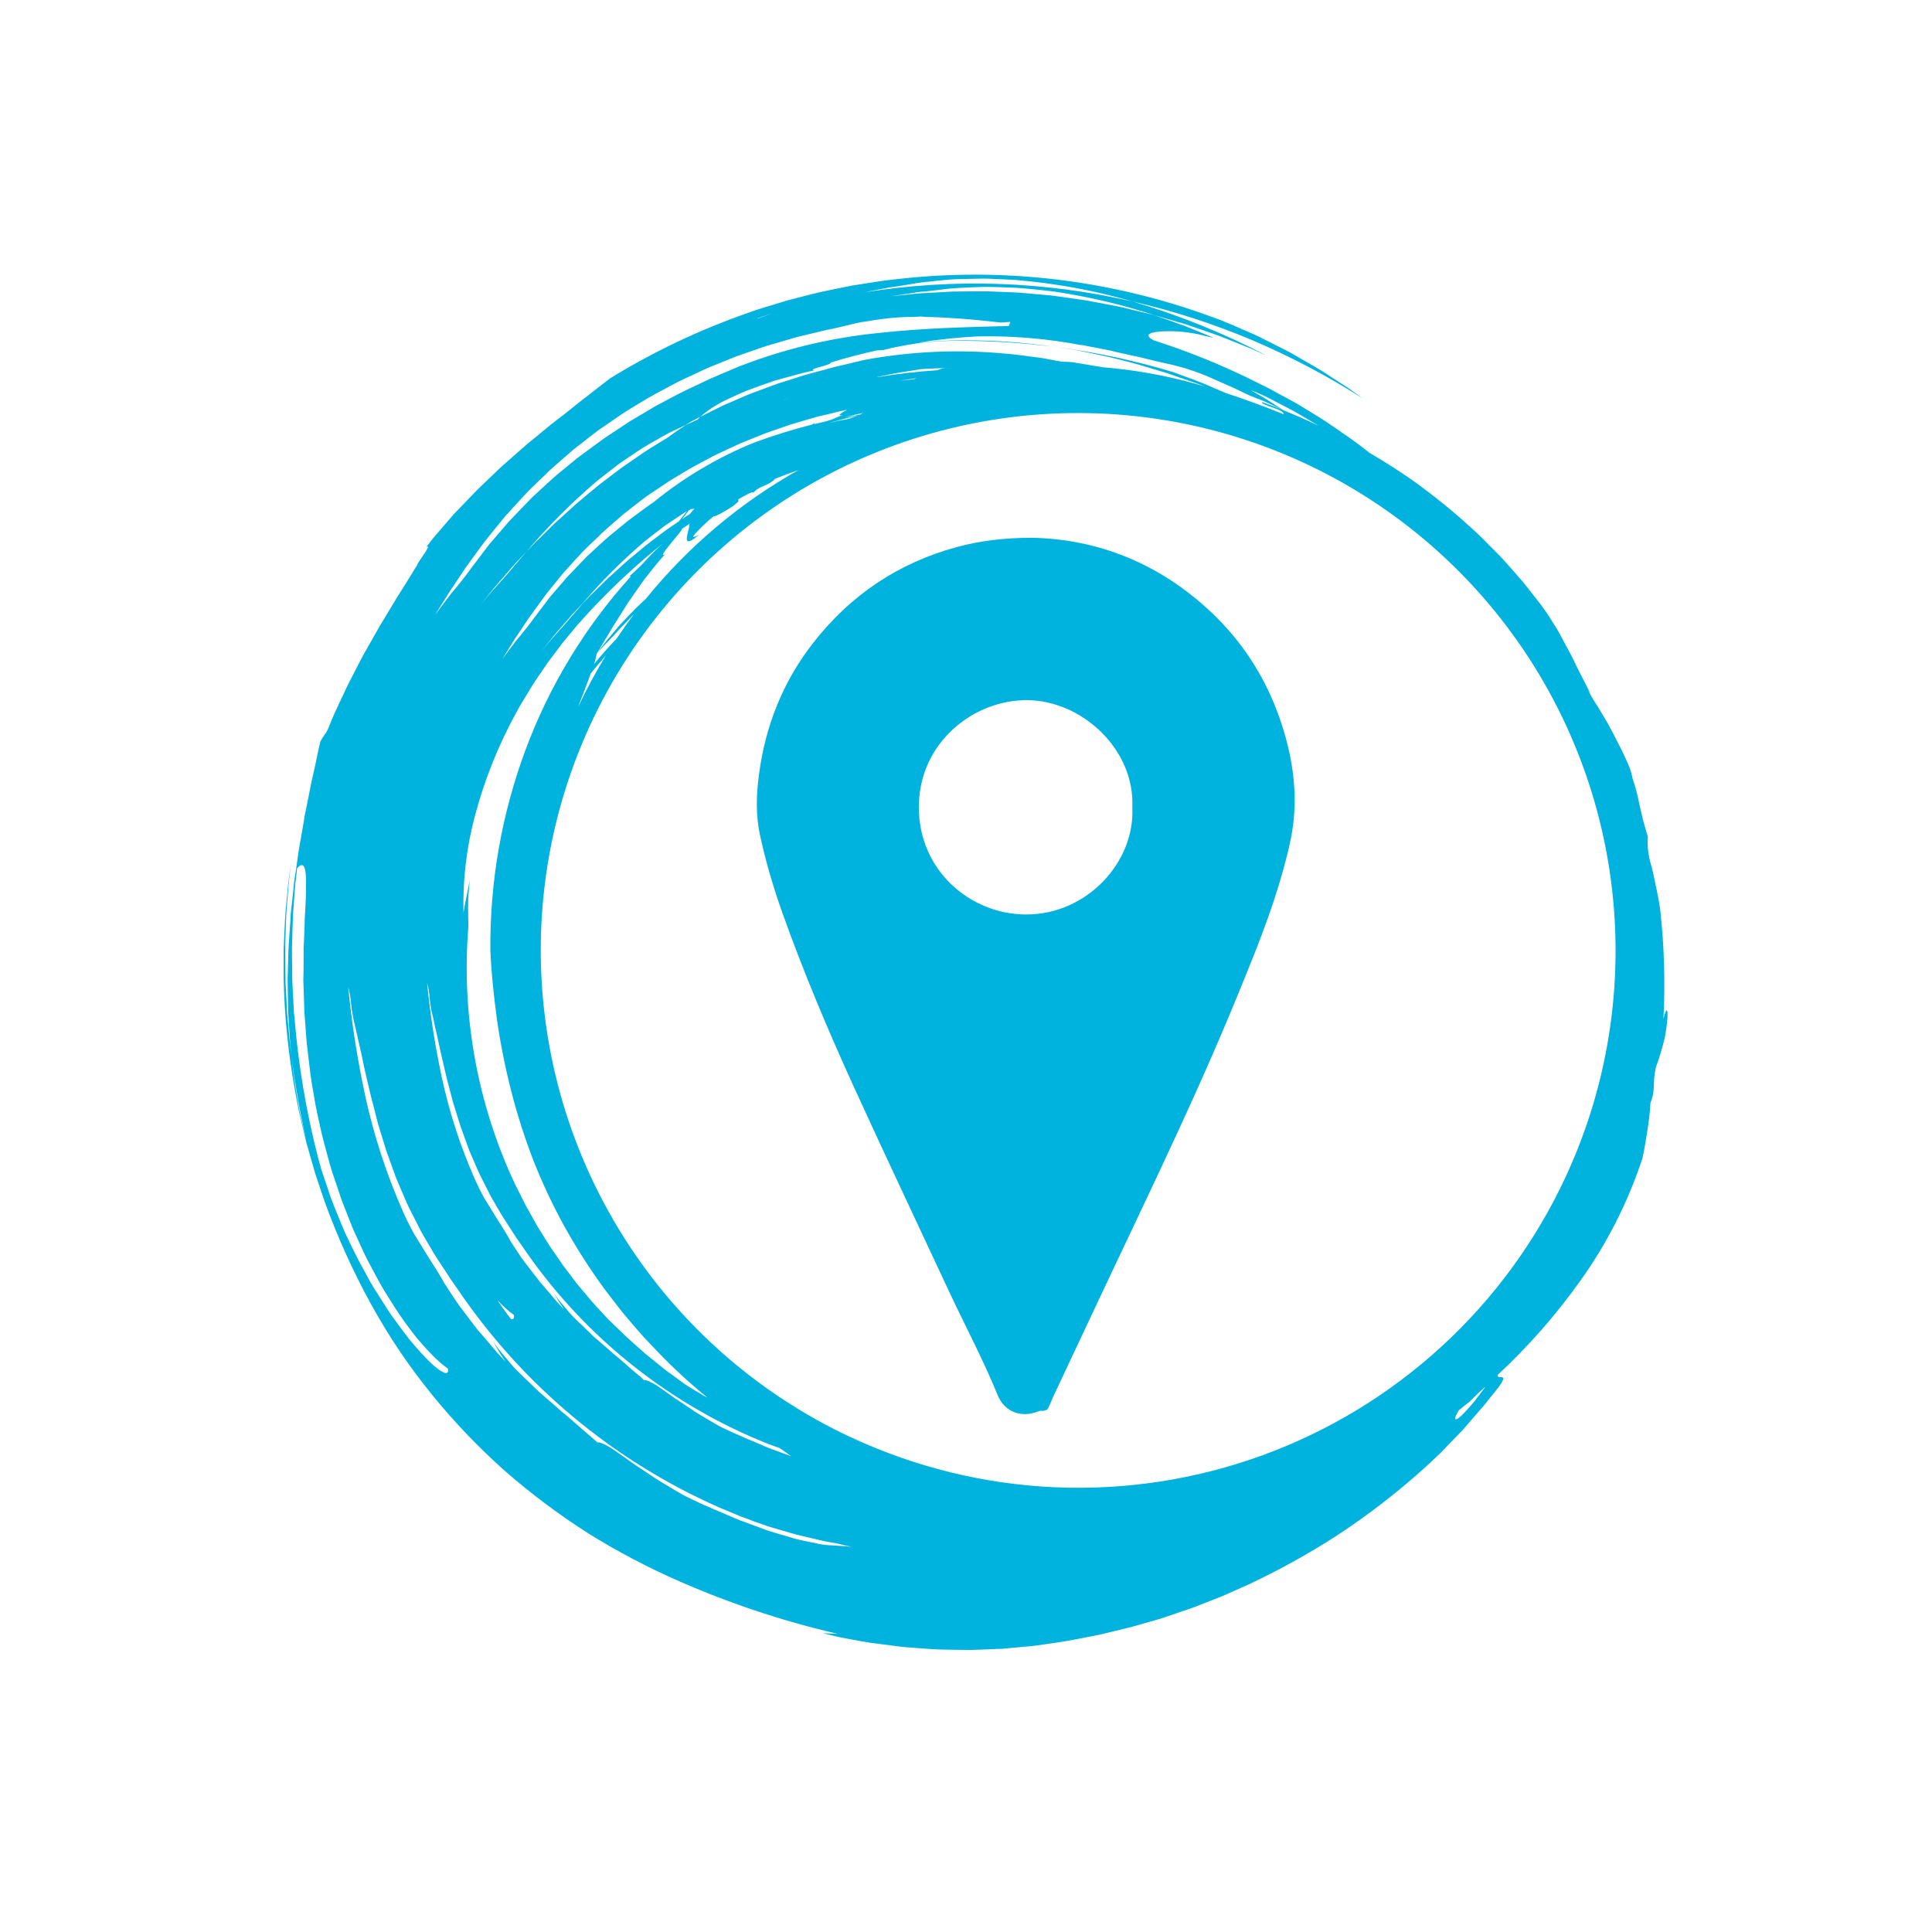 <svg width="97" height="97" viewBox="0 0 97 97" fill="none" xmlns="http://www.w3.org/2000/svg">
<path d="M51.79 27C55.146 27.059 58.262 28.311 60.856 30.781C62.487 32.334 63.651 34.208 64.35 36.364C64.845 37.886 65.099 39.446 64.964 41.035C64.889 41.919 64.666 42.798 64.43 43.658C63.835 45.833 62.979 47.914 62.126 49.996C60.93 52.921 59.623 55.795 58.285 58.656C57.343 60.67 56.384 62.676 55.436 64.685C54.583 66.493 53.733 68.303 52.884 70.112C52.789 70.315 52.716 70.528 52.614 70.725C52.584 70.781 52.487 70.81 52.415 70.828C52.334 70.848 52.238 70.817 52.163 70.848C51.156 71.263 50.384 70.763 50.103 70.075C49.351 68.234 48.413 66.481 47.575 64.682C45.997 61.291 44.394 57.91 42.841 54.507C41.543 51.659 40.329 48.772 39.277 45.821C38.823 44.544 38.441 43.246 38.154 41.917C37.94 40.919 37.971 39.926 38.101 38.924C38.418 36.467 39.298 34.24 40.82 32.287C42.693 29.882 45.1 28.26 48.046 27.464C49.195 27.154 50.37 27.006 51.79 27ZM56.85 40.547C56.99 37.616 54.311 35.175 51.584 35.153C48.872 35.128 46.138 37.293 46.132 40.516C46.125 43.691 48.695 45.892 51.484 45.913C54.572 45.936 56.988 43.276 56.85 40.547Z" fill="#00B3DF"/>
<path d="M82.466 58.14C82.568 57.679 82.642 57.184 82.718 56.711C82.79 56.271 82.839 55.828 82.863 55.383C83.14 54.669 82.947 54.485 83.134 53.597C83.313 53.112 83.462 52.617 83.579 52.114C83.647 51.778 83.693 51.439 83.718 51.097C83.745 50.616 83.654 50.573 83.517 51.163C83.61 49.337 83.557 47.505 83.357 45.687L83.265 45.11L83.147 44.535C83.063 44.155 82.996 43.771 82.887 43.392C82.752 42.947 82.701 42.48 82.735 42.016C82.485 41.195 82.429 40.899 82.356 40.594L82.241 40.057C82.169 39.735 82.079 39.417 81.972 39.105C81.916 38.809 81.823 38.521 81.693 38.249C81.512 37.835 81.253 37.328 80.99 36.818C80.728 36.307 80.43 35.822 80.19 35.43C80.017 35.171 79.859 34.902 79.717 34.625L79.878 34.871L79.219 33.584C79.12 33.379 79.023 33.179 78.927 32.982C78.83 32.785 78.722 32.597 78.62 32.408C78.416 32.026 78.222 31.639 77.972 31.263C77.724 30.855 77.45 30.462 77.152 30.088C76.932 29.809 76.711 29.528 76.488 29.246C76.255 28.972 76.014 28.703 75.775 28.431L75.413 28.025L75.03 27.635C74.768 27.383 74.522 27.111 74.254 26.859C73.185 25.85 72.047 24.917 70.849 24.065C70.163 23.591 69.462 23.147 68.753 22.729L68.628 22.632C68.328 22.403 68.012 22.15 67.668 21.921C67.325 21.691 66.98 21.442 66.619 21.198C66.257 20.954 65.866 20.733 65.48 20.488C65.384 20.429 65.29 20.365 65.189 20.31C65.089 20.254 64.99 20.198 64.888 20.142C64.687 20.029 64.485 19.917 64.275 19.811C64.065 19.705 63.869 19.578 63.658 19.476C63.446 19.374 63.238 19.267 63.028 19.163C61.386 18.341 59.682 17.648 57.933 17.09C57.354 16.792 57.782 16.653 58.481 16.632C58.655 16.628 58.846 16.629 59.042 16.636C59.14 16.64 59.241 16.646 59.334 16.657C59.427 16.669 59.53 16.68 59.626 16.692C59.952 16.733 60.274 16.798 60.59 16.888C60.698 16.908 60.821 16.938 60.938 16.962C60.454 16.756 59.96 16.558 59.473 16.359L57.983 15.832L57.829 15.788L57.675 15.751L57.365 15.676L56.744 15.528C56.534 15.476 56.326 15.422 56.123 15.382L55.495 15.264L54.867 15.145C54.652 15.099 54.449 15.064 54.239 15.039L52.974 14.861C52.805 14.833 52.633 14.823 52.461 14.806L51.947 14.761L51.432 14.715C51.263 14.7 51.09 14.684 50.918 14.68L49.885 14.639C49.712 14.634 49.541 14.62 49.374 14.628L48.853 14.629L47.819 14.638L46.782 14.696L46.269 14.721C46.098 14.728 45.925 14.754 45.754 14.769L44.721 14.877L45.839 14.708L46.12 14.664C46.213 14.652 46.307 14.643 46.406 14.638L46.971 14.576C47.151 14.551 47.334 14.528 47.521 14.507L47.806 14.481L48.086 14.461C48.464 14.438 48.853 14.421 49.244 14.409C49.44 14.4 49.638 14.404 49.838 14.409L50.438 14.426C50.641 14.434 50.843 14.441 51.047 14.451C51.252 14.46 51.457 14.484 51.663 14.503C52.075 14.543 52.491 14.583 52.911 14.636C54.639 14.892 56.342 15.293 58.002 15.835L59.392 16.24C59.509 16.273 59.621 16.313 59.736 16.351L60.078 16.469L60.759 16.704C61.216 16.851 61.653 17.046 62.102 17.218L62.768 17.485C62.989 17.578 63.204 17.681 63.422 17.779C63.47 17.799 63.514 17.816 63.561 17.835C61.421 16.72 59.178 15.816 56.863 15.138C52.454 14.118 47.89 13.961 43.422 14.674C43.797 14.601 44.168 14.521 44.543 14.453L45.677 14.276C46.086 14.194 46.51 14.152 46.941 14.107C47.372 14.062 47.811 14.014 48.261 14.011L48.942 13.996L49.287 13.99C49.402 13.989 49.516 13.987 49.633 13.993C50.096 14.011 50.565 14.034 51.04 14.061C53.012 14.225 54.962 14.586 56.863 15.138C58.927 15.611 60.946 16.265 62.896 17.09C64.813 17.908 66.66 18.882 68.418 20.003L67.996 19.698C67.924 19.646 67.854 19.594 67.781 19.543C67.709 19.491 67.634 19.445 67.56 19.397C67.261 19.202 66.96 19.006 66.654 18.808C66.494 18.705 66.351 18.607 66.192 18.515C66.032 18.424 65.876 18.333 65.716 18.239C65.397 18.057 65.078 17.873 64.758 17.688C64.429 17.522 64.102 17.355 63.775 17.188C63.446 17.025 63.122 16.853 62.788 16.713C62.123 16.426 61.477 16.127 60.825 15.904C55.777 14.047 50.364 13.4 45.022 14.016C44.375 14.075 43.738 14.192 43.1 14.287C42.781 14.332 42.469 14.402 42.149 14.464L41.207 14.659C40.894 14.729 40.585 14.815 40.274 14.892L39.81 15.012C39.656 15.053 39.499 15.089 39.347 15.138L38.431 15.419L37.974 15.561C37.823 15.607 37.674 15.667 37.524 15.72C35.123 16.558 32.819 17.652 30.652 18.984C30.393 19.169 30.149 19.371 29.902 19.562C29.655 19.754 29.406 19.948 29.154 20.142C28.902 20.336 28.67 20.534 28.428 20.722C28.186 20.911 27.941 21.096 27.701 21.283L26.871 21.966L26.445 22.313L26.023 22.686L25.175 23.431L24.362 24.208C24.232 24.343 24.088 24.464 23.957 24.598L23.567 25.003C23.307 25.273 23.047 25.542 22.787 25.812L22.07 26.645L21.721 27.053L21.398 27.473C21.77 27.238 20.901 28.315 20.944 28.376C20.842 28.522 20.755 28.68 20.66 28.833L20.373 29.298L20.079 29.763C20.03 29.841 19.973 29.921 19.929 29.996L19.788 30.237C19.598 30.559 19.401 30.882 19.203 31.206L19.053 31.451L18.913 31.702L18.627 32.207L18.34 32.71C18.292 32.794 18.243 32.877 18.196 32.965L18.062 33.225L17.525 34.269C17.433 34.44 17.351 34.622 17.27 34.804L17.015 35.338C16.851 35.7 16.675 36.064 16.536 36.438C16.369 36.862 16.31 36.816 16.089 37.217L15.989 37.64L15.899 38.074C15.84 38.364 15.776 38.657 15.707 38.953C15.676 39.102 15.636 39.249 15.608 39.399L15.52 39.855C15.46 40.16 15.399 40.468 15.335 40.777L15.285 41.01L15.253 41.24L15.171 41.714L15.002 42.675L14.863 43.657C14.809 43.983 14.753 44.311 14.732 44.655L14.621 45.667L14.594 45.922L14.583 46.171L14.547 46.686L14.511 47.202C14.501 47.374 14.481 47.548 14.481 47.722L14.452 48.764C14.449 48.94 14.439 49.115 14.441 49.289L14.451 49.819L14.471 50.879L14.54 51.931L14.573 52.458C14.59 52.632 14.612 52.807 14.63 52.98L14.77 54.047C14.826 54.402 14.892 54.757 14.951 55.113L15.042 55.648C15.073 55.826 15.114 56.002 15.151 56.18C15.223 56.535 15.297 56.893 15.371 57.25L15.136 56.204C15.097 56.028 15.05 55.861 15.022 55.676L14.931 55.141C14.872 54.784 14.809 54.428 14.756 54.067L14.63 52.98C14.606 52.778 14.57 52.577 14.555 52.372L14.498 51.763L14.443 51.156L14.414 50.852L14.4 50.547L14.336 49.333C14.323 48.928 14.331 48.528 14.32 48.118C14.32 47.916 14.312 47.713 14.318 47.51L14.338 46.903L14.357 46.297C14.365 46.094 14.369 45.892 14.389 45.691L14.485 44.482C14.495 44.279 14.525 44.078 14.547 43.876L14.626 43.273C14.557 43.761 14.471 44.245 14.436 44.734L14.365 45.465C14.343 45.703 14.321 45.942 14.309 46.19C14.286 46.676 14.258 47.161 14.241 47.644L14.239 49.091C14.279 51.003 14.473 52.908 14.817 54.789C14.907 55.255 14.981 55.727 15.101 56.183L15.265 56.877C15.319 57.107 15.37 57.341 15.439 57.566C15.57 58.022 15.696 58.48 15.831 58.934L16.284 60.284C16.931 62.082 17.719 63.826 18.64 65.499C19.515 67.091 20.533 68.601 21.68 70.01C22.801 71.392 24.032 72.68 25.362 73.862C26.681 75.012 28.084 76.061 29.56 77.001C31.03 77.914 32.564 78.72 34.15 79.411C36.701 80.527 39.349 81.404 42.061 82.032C41.812 82.02 41.563 82.009 41.315 81.996L41.944 82.153C42.156 82.204 42.366 82.237 42.578 82.279L43.211 82.398L43.534 82.449C43.639 82.469 43.752 82.492 43.854 82.497L45.13 82.663C45.343 82.694 45.557 82.707 45.772 82.724L46.414 82.771C46.629 82.785 46.844 82.803 47.06 82.813L47.708 82.827L48.359 82.837L48.685 82.842L49.014 82.831L50.328 82.779L51.658 82.657C51.982 82.632 52.299 82.578 52.624 82.532C53.542 82.412 54.431 82.229 55.307 82.05L56.601 81.736C56.818 81.686 57.023 81.622 57.232 81.564L57.857 81.386L58.171 81.295L58.329 81.25L58.482 81.197L59.098 80.987L59.711 80.779L59.864 80.726L60.014 80.668L60.315 80.55L60.916 80.315L61.217 80.198C61.316 80.159 61.411 80.125 61.512 80.075L62.687 79.552C64.253 78.816 65.766 77.975 67.217 77.033C68.725 76.037 70.157 74.93 71.5 73.72L72.005 73.25C72.174 73.093 72.344 72.936 72.5 72.766L73.462 71.768L74.367 70.721C74.446 70.638 74.519 70.547 74.591 70.458L74.806 70.186L75.237 69.65C75.649 69.082 75.429 69.156 75.283 69.14C75.225 69.133 75.181 69.114 75.189 69.036C76.718 67.617 78.099 66.046 79.312 64.349C80.676 62.453 81.739 60.359 82.466 58.14V58.14ZM63.155 19.731C63.283 19.789 63.445 19.857 63.629 19.949L64.252 20.272L64.999 20.664C65.261 20.813 65.534 20.978 65.82 21.146C65.945 21.22 66.071 21.294 66.198 21.37C65.615 21.094 65.033 20.839 64.453 20.604L63.648 20.089C63.514 19.998 63.373 19.923 63.235 19.842C63.097 19.761 62.958 19.681 62.82 19.6C62.78 19.58 62.9 19.625 63.155 19.731ZM54.288 17.318C54.704 17.398 55.116 17.477 55.525 17.555C55.627 17.573 55.728 17.598 55.83 17.623C55.931 17.647 56.039 17.676 56.132 17.693C56.334 17.737 56.535 17.782 56.736 17.828C56.937 17.873 57.138 17.908 57.335 17.96C57.532 18.012 57.729 18.058 57.926 18.105C58.123 18.152 58.32 18.199 58.515 18.241L58.811 18.305C58.908 18.328 59.005 18.354 59.101 18.379C59.367 18.444 59.629 18.522 59.886 18.615C60.034 18.667 60.188 18.721 60.346 18.78C60.505 18.84 60.663 18.916 60.828 18.985C61.153 19.129 61.491 19.277 61.824 19.424C62.157 19.57 62.471 19.738 62.775 19.874L63.184 20.032C63.323 20.085 63.465 20.141 63.602 20.206L64.445 20.596C64.085 20.45 63.728 20.311 63.371 20.186C63.26 20.34 64.482 20.544 64.448 20.798C63.497 20.411 62.529 20.057 61.544 19.734L60.844 19.434C60.209 19.147 59.542 18.924 58.883 18.676C56.943 18.093 54.958 17.672 52.949 17.415L53.632 17.516L53.976 17.569C54.09 17.588 54.205 17.616 54.318 17.639C54.77 17.734 55.224 17.819 55.671 17.922C56.118 18.026 56.556 18.146 56.992 18.259C57.102 18.285 57.209 18.32 57.317 18.351L57.637 18.448L58.272 18.639C58.378 18.671 58.478 18.697 58.587 18.734C58.696 18.772 58.792 18.805 58.896 18.84L59.505 19.052L60.105 19.258C60.234 19.305 60.361 19.354 60.485 19.403C60.331 19.358 60.179 19.311 60.024 19.269C58.508 18.845 56.954 18.568 55.385 18.441L54.513 18.295C54.235 18.254 53.996 18.213 53.86 18.186C53.684 18.169 53.506 18.161 53.329 18.163L53.243 18.146C52.948 18.09 52.652 18.034 52.359 17.983L51.462 17.863C51.158 17.83 50.865 17.779 50.563 17.762C48.172 17.53 45.761 17.634 43.399 18.069L42.444 18.299L41.944 18.415C41.776 18.457 41.601 18.501 41.436 18.553C41.089 18.643 40.741 18.734 40.381 18.837L39.32 19.175L39.051 19.259L38.785 19.357L38.252 19.554L37.718 19.752C37.541 19.818 37.369 19.9 37.194 19.973L36.673 20.199L36.414 20.311L36.285 20.366L36.159 20.43L35.161 20.925C35.111 20.972 35.063 21.021 35.018 21.073C34.819 21.158 34.627 21.25 34.431 21.34C34.27 21.445 34.11 21.551 33.953 21.66L33.74 21.808C33.675 21.855 33.617 21.903 33.565 21.941L32.601 22.534C32.434 22.634 32.281 22.747 32.123 22.854L31.651 23.18C31.494 23.288 31.333 23.393 31.18 23.506L30.726 23.85L30.273 24.193L30.046 24.367L29.826 24.549L28.947 25.28L28.095 26.054C27.809 26.299 27.539 26.588 27.261 26.858L26.844 27.266C26.714 27.401 26.575 27.545 26.439 27.686L25.906 28.31L25.801 28.432L25.695 28.564C25.622 28.654 25.546 28.744 25.465 28.835C25.306 29.019 25.134 29.205 24.963 29.391C24.791 29.577 24.628 29.771 24.468 29.956C24.309 30.14 24.165 30.316 24.036 30.475L24.625 29.742L24.768 29.56C24.822 29.505 24.875 29.45 24.919 29.385L25.222 29.038C25.424 28.808 25.618 28.571 25.822 28.346L26.441 27.684C27.527 26.41 28.712 25.224 29.986 24.138C30.308 23.884 30.632 23.632 30.964 23.376C31.127 23.245 31.307 23.134 31.481 23.013L32.014 22.656L32.288 22.477C32.38 22.418 32.477 22.365 32.572 22.309L33.155 21.975L33.456 21.808C33.557 21.752 33.66 21.697 33.766 21.649L34.412 21.345C34.598 21.222 34.792 21.111 34.993 21.013L35.148 20.936C35.432 20.685 35.743 20.465 36.074 20.28C36.175 20.219 36.279 20.164 36.386 20.115C36.495 20.061 36.607 20.008 36.724 19.954C36.958 19.846 37.199 19.731 37.464 19.626C37.728 19.522 37.999 19.43 38.273 19.327L38.696 19.182C38.839 19.133 38.983 19.084 39.129 19.046L40.01 18.807C40.156 18.769 40.301 18.726 40.446 18.692L40.887 18.596C40.482 18.539 41.709 18.348 41.722 18.199C42.471 17.963 43.238 17.769 43.998 17.598C44.124 17.592 44.252 17.583 44.377 17.57L44.725 17.479C44.846 17.45 44.974 17.428 45.108 17.401C45.37 17.349 45.657 17.298 45.954 17.251C46.262 17.203 46.573 17.17 46.884 17.153C47.202 17.132 47.525 17.115 47.847 17.11C49.541 17.099 51.235 17.199 52.917 17.41C51.226 17.162 49.517 17.056 47.809 17.093C47.225 17.112 46.652 17.149 46.091 17.204C47.084 17.046 48.085 16.941 49.089 16.888C50.834 16.854 52.578 17.001 54.292 17.328L54.288 17.318ZM44.039 18.928C44.362 18.863 44.689 18.794 45.011 18.73L45.999 18.574C46.073 18.56 46.148 18.552 46.227 18.534C46.536 18.514 46.845 18.499 47.154 18.488C47.256 18.485 47.361 18.484 47.464 18.482L47.275 18.508C47.236 18.525 47.157 18.553 47.058 18.588C46.048 18.654 45.042 18.77 44.043 18.937L44.039 18.928ZM46.016 18.986L45.878 19.04L45.181 19.113L46.016 18.986ZM41.507 21.145C41.292 21.198 41.086 21.242 40.875 21.296C40.886 21.263 40.906 21.235 40.932 21.213L40.77 21.316C39.794 21.566 38.832 21.865 37.887 22.212C36.05 22.955 34.335 23.97 32.801 25.224L32.64 25.329L32.248 25.615C31.989 25.808 31.726 25.997 31.471 26.194L30.724 26.808C30.47 27.008 30.237 27.231 30 27.448L29.645 27.773L29.469 27.937L29.301 28.111L28.636 28.802C28.525 28.916 28.415 29.031 28.316 29.157L28.005 29.518L27.695 29.878C27.586 29.991 27.501 30.128 27.403 30.252L26.832 31.003C26.614 31.313 26.32 31.683 26.02 32.041C25.938 32.126 25.875 32.224 25.805 32.315L25.598 32.584C25.465 32.76 25.338 32.926 25.228 33.078L25.75 32.234C25.834 32.093 25.925 31.958 26.017 31.825L26.286 31.424C26.633 30.881 27.026 30.386 27.395 29.865C27.588 29.613 27.794 29.37 27.995 29.121L28.299 28.748C28.411 28.632 28.515 28.509 28.625 28.389C28.843 28.149 29.063 27.905 29.293 27.666C29.523 27.427 29.772 27.201 30.02 26.965C30.116 26.865 30.214 26.764 30.322 26.673L30.638 26.394L31.282 25.831L31.963 25.299L32.308 25.033C32.425 24.942 32.548 24.863 32.667 24.78L33.403 24.286C33.524 24.199 33.654 24.126 33.778 24.048L34.16 23.816C34.666 23.497 35.203 23.223 35.737 22.939C35.804 22.905 35.869 22.866 35.939 22.835L36.144 22.738L36.556 22.545L36.971 22.352C37.04 22.322 37.109 22.287 37.179 22.258L37.391 22.171L38.24 21.829C38.312 21.801 38.383 21.771 38.455 21.744L38.671 21.669L39.105 21.518L39.538 21.368C39.611 21.344 39.683 21.318 39.757 21.295L39.976 21.23L40.859 20.973L41.079 20.909L41.298 20.86L41.744 20.754L42.188 20.646L42.407 20.597L42.55 20.571C42.141 20.757 42.03 20.916 42.319 20.829C42.097 20.912 41.881 21.014 41.664 21.106L41.735 21.063L41.507 21.145ZM28.036 65.31L28.317 65.745C28.19 65.606 28.079 65.484 27.963 65.359C27.846 65.234 27.743 65.1 27.636 64.974C27.529 64.847 27.421 64.722 27.312 64.597L27.148 64.408C27.088 64.349 27.044 64.276 26.991 64.209C26.783 63.941 26.569 63.664 26.338 63.364C26.107 63.063 25.896 62.717 25.649 62.341C25.309 61.717 24.937 61.19 24.636 60.676C24.555 60.549 24.479 60.423 24.402 60.3C24.366 60.238 24.326 60.176 24.292 60.115C24.257 60.053 24.224 59.99 24.191 59.927C24.059 59.681 23.945 59.429 23.834 59.188C23.118 57.565 22.568 55.873 22.192 54.14C21.851 52.558 21.601 50.958 21.443 49.347C21.511 49.593 21.554 49.845 21.572 50.099L21.593 50.304C21.599 50.371 21.612 50.436 21.621 50.5C21.641 50.625 21.655 50.735 21.682 50.834C21.719 50.974 21.753 51.119 21.784 51.268C21.814 51.417 21.84 51.582 21.888 51.74C21.961 52.07 22.033 52.4 22.111 52.767C22.19 53.134 22.287 53.501 22.371 53.886C22.409 54.082 22.466 54.274 22.517 54.472C22.569 54.67 22.623 54.867 22.674 55.068C22.701 55.169 22.723 55.271 22.755 55.373L22.849 55.673L23.039 56.286C23.073 56.388 23.1 56.493 23.136 56.593L23.247 56.894L23.465 57.5C23.532 57.7 23.615 57.905 23.705 58.096C23.795 58.286 23.871 58.487 23.956 58.681C24.04 58.874 24.134 59.063 24.228 59.249C24.321 59.436 24.415 59.617 24.508 59.798L24.595 59.978C24.627 60.037 24.662 60.095 24.69 60.15C24.757 60.267 24.827 60.383 24.894 60.5L25.099 60.852C25.169 60.968 25.235 61.086 25.314 61.199L25.753 61.882C25.83 61.995 25.897 62.112 25.977 62.22C26.057 62.329 26.131 62.439 26.208 62.55C29.053 66.758 33.029 70.077 37.677 72.123C37.92 72.225 38.163 72.332 38.419 72.434C38.481 72.461 38.544 72.488 38.605 72.51C38.667 72.533 38.733 72.556 38.799 72.58L39.132 72.698C39.153 72.718 39.174 72.738 39.205 72.747C39.388 72.871 39.558 72.991 39.723 73.114C39.695 73.103 39.669 73.092 39.641 73.084C39.448 73.013 39.254 72.945 39.048 72.864L38.746 72.753C38.645 72.715 38.55 72.686 38.444 72.635C38.245 72.55 38.045 72.465 37.844 72.377L37.541 72.251C37.44 72.207 37.336 72.169 37.237 72.118C36.909 71.981 36.568 71.822 36.215 71.653C36.126 71.61 36.042 71.562 35.956 71.511C35.87 71.459 35.789 71.414 35.698 71.36L35.171 71.048C34.992 70.945 34.818 70.825 34.644 70.707C34.469 70.588 34.29 70.472 34.111 70.352C34.023 70.293 33.93 70.237 33.843 70.174C33.755 70.111 33.665 70.047 33.578 69.984C33.401 69.857 33.221 69.731 33.04 69.608C32.969 69.557 32.894 69.51 32.816 69.471C32.747 69.429 32.676 69.392 32.603 69.359C32.469 69.301 32.364 69.275 32.338 69.294C32.119 69.083 31.891 68.907 31.682 68.727C31.473 68.546 31.276 68.364 31.077 68.198L30.788 67.959C30.697 67.871 30.599 67.792 30.507 67.709C30.319 67.546 30.133 67.385 29.94 67.218L29.797 67.096L29.663 66.966C29.573 66.88 29.484 66.794 29.393 66.705C29.213 66.532 29.03 66.356 28.841 66.174C28.652 65.992 28.486 65.78 28.305 65.566C28.214 65.46 28.12 65.352 28.029 65.236C27.938 65.119 27.855 64.998 27.767 64.873C27.867 65.02 27.955 65.175 28.04 65.319L28.036 65.31ZM25.655 66.225C25.592 66.142 25.528 66.059 25.466 65.976C25.403 65.892 25.368 65.85 25.322 65.785L25.187 65.59L24.98 65.289L25.054 65.36C25.178 65.493 25.308 65.619 25.445 65.737C25.566 65.853 25.692 65.941 25.803 66.02C25.825 66.202 25.772 66.26 25.659 66.234L25.655 66.225ZM35.623 70.225C35.555 70.19 35.486 70.157 35.419 70.121C35.352 70.085 35.287 70.044 35.22 70.005C34.951 69.85 34.679 69.684 34.401 69.505C34.173 69.337 33.943 69.17 33.715 69.005L33.371 68.754L33.042 68.487L32.386 67.956C32.174 67.767 31.965 67.582 31.756 67.394C31.655 67.296 31.544 67.209 31.442 67.112L31.14 66.82L30.838 66.529L30.691 66.387C30.639 66.338 30.589 66.29 30.54 66.242C30.159 65.826 29.765 65.425 29.423 64.994L29.153 64.674L29.02 64.515C28.97 64.467 28.935 64.404 28.891 64.349C28.724 64.128 28.554 63.907 28.387 63.687C28.345 63.63 28.302 63.576 28.261 63.521L28.144 63.348L27.907 63.005C27.751 62.777 27.587 62.554 27.446 62.314L27.007 61.608C26.865 61.372 26.736 61.125 26.599 60.886L26.396 60.524C26.331 60.402 26.272 60.277 26.21 60.153L25.838 59.412C23.956 55.385 23.156 50.938 23.517 46.509C23.508 46.148 23.503 45.773 23.503 45.386C23.504 44.999 23.55 44.603 23.58 44.196C23.532 44.459 23.482 44.728 23.426 44.999C23.399 45.135 23.366 45.272 23.341 45.411L23.271 45.833C23.227 44.189 23.421 42.548 23.846 40.96C24.329 39.13 25.039 37.366 25.957 35.711C26.066 35.496 26.197 35.292 26.321 35.086L26.695 34.465C26.754 34.361 26.826 34.264 26.892 34.163L27.093 33.866C27.228 33.668 27.36 33.47 27.496 33.274L27.923 32.707L28.134 32.426L28.238 32.285L28.35 32.15L28.794 31.616L29.013 31.351C29.091 31.27 29.171 31.188 29.241 31.099C30.342 29.875 31.53 28.732 32.797 27.679C32.958 27.546 33.122 27.414 33.289 27.284C32.592 27.877 32.468 28.176 31.6 28.934L31.674 28.938C29.386 31.465 27.598 34.403 26.405 37.596C25.194 40.831 24.589 44.262 24.62 47.716C24.667 48.872 24.799 50.045 24.956 51.228C25.13 52.421 25.367 53.605 25.665 54.773C25.966 55.952 26.337 57.111 26.774 58.246C27.217 59.371 27.731 60.468 28.312 61.528C28.944 62.672 29.651 63.773 30.428 64.823C30.833 65.343 31.22 65.876 31.655 66.365C31.869 66.612 32.076 66.864 32.296 67.104L32.964 67.81C33.797 68.683 34.686 69.501 35.625 70.258L35.623 70.225ZM34.088 26.171L33.806 26.364C33.671 26.458 33.532 26.548 33.399 26.646L33.004 26.945L32.608 27.245L32.411 27.395L32.221 27.555L31.453 28.192L30.711 28.866C30.456 29.084 30.226 29.331 29.983 29.567L29.621 29.921C29.503 30.043 29.385 30.166 29.266 30.289L28.802 30.833L28.705 30.934L28.613 31.048C28.544 31.12 28.483 31.204 28.412 31.284C28.273 31.444 28.124 31.607 27.974 31.77C27.825 31.933 27.683 32.103 27.545 32.262C27.407 32.421 27.281 32.574 27.168 32.713L27.678 32.078L27.802 31.919C27.849 31.871 27.896 31.822 27.935 31.766L28.198 31.463C28.374 31.263 28.544 31.058 28.721 30.861L29.261 30.284C30.207 29.173 31.241 28.139 32.352 27.192C32.632 26.971 32.914 26.749 33.204 26.529C33.35 26.41 33.501 26.318 33.653 26.212L34.119 25.901L34.358 25.744L34.48 25.672L34.088 26.171ZM34.562 25.639L34.615 25.607L34.711 25.554C34.756 25.584 34.851 25.512 34.859 25.541C34.8 25.618 34.718 25.711 34.63 25.808C34.499 25.885 34.376 25.975 34.249 26.061C34.319 25.966 34.431 25.817 34.565 25.647L34.562 25.639ZM29.66 33.811C29.747 33.72 29.813 33.614 29.897 33.519L30.163 33.213C30.256 33.116 30.338 33.007 30.422 32.904C29.911 33.739 29.446 34.602 29.03 35.488L29.099 35.294C29.315 34.76 29.496 34.254 29.655 33.832L29.66 33.811ZM30.276 32.466C30.371 32.368 30.466 32.269 30.559 32.172C30.747 31.978 30.931 31.786 31.102 31.587L31.643 31.026L31.831 30.83C31.53 31.233 31.238 31.645 30.955 32.067C30.561 32.476 30.185 32.899 29.827 33.337C29.886 33.172 29.928 33.002 29.956 32.828L30.81 31.402L31.549 30.235C31.802 29.873 32.05 29.506 32.336 29.108C32.641 28.728 32.963 28.297 33.386 27.831C33.09 27.998 33.483 27.526 33.826 27.105C34.063 26.813 34.275 26.572 34.232 26.559C34.36 26.469 34.488 26.382 34.619 26.295C34.61 26.423 34.587 26.55 34.55 26.672C34.448 27.077 34.357 27.48 35.101 26.843C34.73 27.047 34.747 26.964 34.938 26.756C35.214 26.461 35.509 26.183 35.821 25.926C35.929 25.926 36.285 25.752 36.804 25.408C37.23 25.08 37.018 25.164 37.072 25.065C37.34 24.924 37.822 24.618 37.819 24.745C38.097 24.409 38.421 24.443 38.81 24.139C38.864 24.082 38.906 24.055 38.927 24.034C39.309 23.881 39.698 23.736 40.094 23.597C37.151 25.25 34.548 27.445 32.423 30.068L31.941 30.52C31.851 30.613 31.762 30.706 31.673 30.797L31.413 31.067C31.238 31.249 31.064 31.43 30.91 31.622C30.592 32.006 30.273 32.37 30.005 32.761L30.276 32.466ZM39.338 20.09L39.359 20.082L39.966 19.887C39.757 19.95 39.547 20.024 39.337 20.094L39.338 20.09ZM43.079 20.851C42.939 20.91 42.783 20.969 42.621 21.027C42.28 21.088 41.941 21.159 41.603 21.238C42.109 21.098 42.601 20.971 43.075 20.853L43.079 20.851ZM42.414 20.955C42.732 20.871 43.052 20.79 43.345 20.728C43.294 20.757 43.233 20.786 43.167 20.817C42.915 20.862 42.664 20.909 42.413 20.959L42.414 20.955ZM38.053 15.973L38.179 15.932C38.376 15.862 38.563 15.803 38.755 15.741L38.171 15.948L38.021 15.999L38.053 15.973ZM22.438 29.924C22.535 29.758 22.644 29.602 22.742 29.454L23.05 28.994C23.447 28.371 23.895 27.798 24.324 27.207C24.545 26.918 24.78 26.64 25.012 26.353L25.361 25.925C25.491 25.79 25.612 25.646 25.738 25.508C25.998 25.238 26.242 24.952 26.502 24.683C26.762 24.413 27.051 24.148 27.334 23.878C27.445 23.763 27.558 23.645 27.682 23.544L28.044 23.222L28.782 22.578L29.565 21.968L29.962 21.662C30.095 21.558 30.236 21.468 30.374 21.372L31.21 20.799C31.35 20.699 31.498 20.616 31.642 20.526L32.081 20.259C32.66 19.893 33.271 19.585 33.888 19.253C33.965 19.213 34.041 19.17 34.119 19.133L34.355 19.022L34.828 18.801L35.303 18.579C35.381 18.544 35.46 18.505 35.54 18.47L35.784 18.372L36.758 17.976C36.84 17.946 36.92 17.911 37.004 17.88L37.252 17.794L37.749 17.62L38.247 17.449C38.33 17.42 38.413 17.391 38.496 17.364L38.749 17.291L39.76 16.995C39.845 16.971 39.928 16.944 40.014 16.923L40.269 16.861L40.781 16.738L41.291 16.616C41.377 16.597 41.461 16.574 41.546 16.557L41.804 16.507L42.53 16.337L42.892 16.251L43.071 16.208L43.252 16.174C43.776 16.087 44.261 16.013 44.725 15.966C45.19 15.919 45.634 15.915 46.064 15.903C46.198 15.889 46.329 15.882 46.462 15.876L46.223 15.905C47.517 15.929 48.735 16.021 50.262 16.194L50.727 16.161L50.647 16.367C48.59 16.425 46.407 16.465 44.184 16.711C41.946 16.928 39.744 17.429 37.632 18.201L37.124 18.391L36.625 18.603C36.291 18.747 35.953 18.881 35.621 19.032C34.963 19.348 34.294 19.645 33.651 19.996L33.163 20.254C33.082 20.298 33.001 20.339 32.921 20.384L32.682 20.526L31.729 21.091C31.568 21.183 31.418 21.293 31.262 21.392L30.799 21.698L30.335 22.006C30.181 22.117 30.029 22.231 29.887 22.333C29.59 22.555 29.288 22.771 28.991 22.992L28.133 23.697C27.838 23.933 27.576 24.183 27.302 24.432L26.897 24.806L26.694 24.993L26.502 25.193L25.739 25.985C25.609 26.119 25.485 26.248 25.372 26.393L25.015 26.806L24.66 27.221C24.53 27.356 24.436 27.505 24.324 27.647L23.671 28.509C23.416 28.868 23.083 29.289 22.742 29.694C22.65 29.79 22.576 29.904 22.496 30.006L22.26 30.317C22.107 30.518 21.962 30.709 21.835 30.884L22.438 29.924ZM22.296 68.909C22.187 68.865 22.086 68.805 21.994 68.733C21.85 68.629 21.715 68.513 21.589 68.387C21.292 68.101 20.94 67.71 20.553 67.244C20.369 67.006 20.174 66.751 19.981 66.487C19.882 66.35 19.78 66.212 19.677 66.071C19.573 65.93 19.483 65.778 19.383 65.627C19.188 65.325 18.99 65.012 18.788 64.692C18.586 64.373 18.417 64.032 18.231 63.698C18.137 63.526 18.038 63.358 17.958 63.19L17.702 62.683C17.621 62.511 17.538 62.34 17.457 62.171C17.375 62.001 17.294 61.835 17.226 61.662C16.947 60.982 16.663 60.34 16.478 59.737C16.376 59.438 16.282 59.155 16.192 58.895C16.102 58.634 16.048 58.384 15.982 58.172C15.38 55.852 14.98 53.483 14.786 51.094L14.758 50.853L14.747 50.619L14.722 50.15L14.674 49.209L14.664 48.266C14.664 47.95 14.65 47.635 14.667 47.324L14.695 46.383C14.7 46.227 14.703 46.071 14.712 45.915L14.745 45.448L14.813 44.52C14.818 44.444 14.822 44.367 14.837 44.283L14.866 44.051L14.918 43.594C15.175 43.3 15.309 43.429 15.349 43.876C15.369 44.099 15.359 44.406 15.361 44.777C15.363 45.148 15.327 45.595 15.301 46.098C15.295 46.353 15.293 46.611 15.276 46.899L15.259 47.33C15.254 47.476 15.238 47.622 15.245 47.779L15.24 48.732L15.229 49.241C15.237 49.413 15.244 49.586 15.249 49.76L15.284 50.834L15.368 51.957C15.384 52.146 15.392 52.338 15.42 52.527L15.487 53.111L15.559 53.701L15.596 53.997C15.611 54.095 15.629 54.193 15.639 54.298L15.845 55.498C15.922 55.898 16.016 56.298 16.104 56.7C16.193 57.103 16.301 57.498 16.408 57.895C16.515 58.292 16.62 58.691 16.756 59.076C16.892 59.462 17.015 59.847 17.145 60.231L17.582 61.347L17.69 61.621C17.728 61.711 17.773 61.805 17.809 61.889C17.89 62.066 17.97 62.242 18.05 62.417C18.211 62.765 18.362 63.111 18.542 63.435C18.721 63.759 18.885 64.081 19.054 64.389C19.223 64.697 19.407 64.99 19.586 65.269C19.908 65.796 20.257 66.306 20.633 66.797C20.719 66.91 20.804 67.02 20.885 67.126C20.971 67.23 21.057 67.329 21.141 67.425C21.306 67.614 21.469 67.791 21.628 67.957C21.77 68.109 21.92 68.254 22.078 68.39C22.22 68.512 22.367 68.63 22.489 68.714C22.53 68.914 22.45 68.975 22.29 68.915L22.296 68.909ZM42.729 77.662L42.428 77.632C42.228 77.616 42.03 77.605 41.847 77.592C41.664 77.58 41.49 77.576 41.343 77.554C41.217 77.539 41.093 77.515 40.971 77.483C40.772 77.444 40.566 77.401 40.354 77.356L40.035 77.285C39.928 77.26 39.827 77.231 39.715 77.195L39.057 77.001L38.722 76.9C38.665 76.881 38.608 76.865 38.552 76.847L38.385 76.785C38.16 76.703 37.938 76.615 37.703 76.534L37.358 76.406C37.243 76.364 37.125 76.323 37.012 76.271C36.783 76.173 36.547 76.084 36.322 75.976C36.208 75.928 36.091 75.879 35.974 75.83C35.856 75.782 35.742 75.737 35.628 75.679C35.254 75.527 34.858 75.338 34.458 75.14C34.356 75.091 34.26 75.035 34.162 74.977C34.064 74.919 33.965 74.863 33.865 74.805C33.666 74.687 33.464 74.567 33.26 74.446C33.057 74.325 32.857 74.19 32.655 74.056C32.454 73.922 32.25 73.785 32.045 73.65C31.943 73.58 31.837 73.517 31.729 73.437C31.622 73.356 31.528 73.292 31.423 73.214C31.219 73.07 31.014 72.926 30.8 72.781C30.719 72.721 30.633 72.668 30.544 72.622C30.465 72.575 30.383 72.532 30.299 72.496C30.147 72.429 30.026 72.398 29.996 72.419C29.738 72.186 29.485 71.976 29.244 71.767C29.003 71.559 28.779 71.353 28.551 71.163L28.211 70.881L27.889 70.594C27.673 70.408 27.463 70.226 27.246 70.038L27.085 69.9L26.932 69.753C26.83 69.654 26.727 69.556 26.623 69.456C26.417 69.257 26.206 69.054 25.99 68.846C25.774 68.638 25.584 68.392 25.374 68.148C25.271 68.025 25.164 67.901 25.059 67.769C24.955 67.638 24.86 67.496 24.758 67.353C24.855 67.523 24.951 67.693 25.056 67.868L25.378 68.365C25.239 68.213 25.104 68.067 24.972 67.922C24.841 67.777 24.72 67.627 24.597 67.482C24.474 67.338 24.353 67.195 24.23 67.053L24.043 66.837C23.974 66.77 23.926 66.688 23.862 66.611C23.625 66.301 23.379 65.983 23.119 65.634C22.86 65.285 22.615 64.888 22.33 64.46C21.937 63.744 21.51 63.15 21.161 62.553C21.07 62.408 20.982 62.264 20.895 62.122C20.851 62.052 20.806 61.982 20.766 61.91C20.726 61.838 20.689 61.768 20.652 61.696C20.502 61.411 20.362 61.13 20.241 60.848C19.414 58.982 18.778 57.038 18.342 55.045C17.95 53.231 17.662 51.396 17.481 49.548C17.559 49.83 17.609 50.118 17.629 50.41L17.659 50.649C17.667 50.727 17.68 50.802 17.696 50.88C17.719 51.024 17.74 51.156 17.766 51.262C17.809 51.423 17.842 51.596 17.885 51.765C17.928 51.934 17.957 52.12 18.005 52.304C18.096 52.675 18.18 53.071 18.264 53.484C18.347 53.898 18.463 54.325 18.559 54.768C18.605 54.991 18.67 55.213 18.728 55.438L18.904 56.128C18.936 56.244 18.962 56.36 18.995 56.476L19.103 56.824C19.175 57.055 19.245 57.287 19.317 57.523C19.354 57.639 19.385 57.757 19.428 57.872L19.554 58.219L19.806 58.914C19.884 59.146 19.984 59.372 20.08 59.597L20.368 60.27C20.46 60.494 20.574 60.708 20.68 60.922C20.786 61.136 20.896 61.343 21.002 61.552L21.105 61.758C21.139 61.828 21.18 61.893 21.219 61.962L21.452 62.365L21.689 62.768C21.769 62.9 21.843 63.037 21.933 63.165C22.104 63.425 22.276 63.685 22.445 63.944C22.532 64.072 22.609 64.206 22.7 64.33C22.791 64.454 22.878 64.583 22.965 64.708C26.228 69.537 30.791 73.345 36.125 75.692C36.401 75.808 36.682 75.925 36.973 76.046L37.189 76.138C37.263 76.167 37.336 76.191 37.412 76.217L37.855 76.384C38.006 76.436 38.157 76.49 38.31 76.544C38.464 76.598 38.613 76.654 38.77 76.696L39.708 76.968C40.02 77.065 40.335 77.127 40.656 77.207C40.815 77.243 40.972 77.28 41.129 77.317C41.286 77.354 41.442 77.394 41.6 77.417L42.044 77.496C42.313 77.563 42.582 77.629 42.852 77.689C42.81 77.665 42.767 77.662 42.729 77.662ZM42.743 72.173C37.905 69.919 33.844 66.281 31.073 61.719C28.302 57.158 26.946 51.878 27.175 46.547C27.404 41.215 29.209 36.073 32.362 31.769C35.514 27.465 39.873 24.193 44.886 22.367C49.899 20.541 55.342 20.242 60.526 21.509C65.71 22.776 70.403 25.552 74.011 29.485C77.619 33.418 79.98 38.332 80.796 43.606C81.612 48.88 80.846 54.276 78.595 59.113C77.099 62.326 74.985 65.212 72.373 67.606C69.761 70.001 66.703 71.858 63.373 73.07C60.043 74.282 56.507 74.826 52.966 74.671C49.425 74.516 45.949 73.665 42.736 72.167L42.743 72.173ZM74.114 70.251C73.692 70.762 73.354 71.131 73.156 71.245C72.99 71.304 73.049 71.126 73.242 70.808C73.511 70.585 73.698 70.437 73.771 70.386L74.308 69.863L74.588 69.613C74.422 69.829 74.266 70.053 74.107 70.244L74.114 70.251Z" fill="#00B3DF"/>
</svg>
